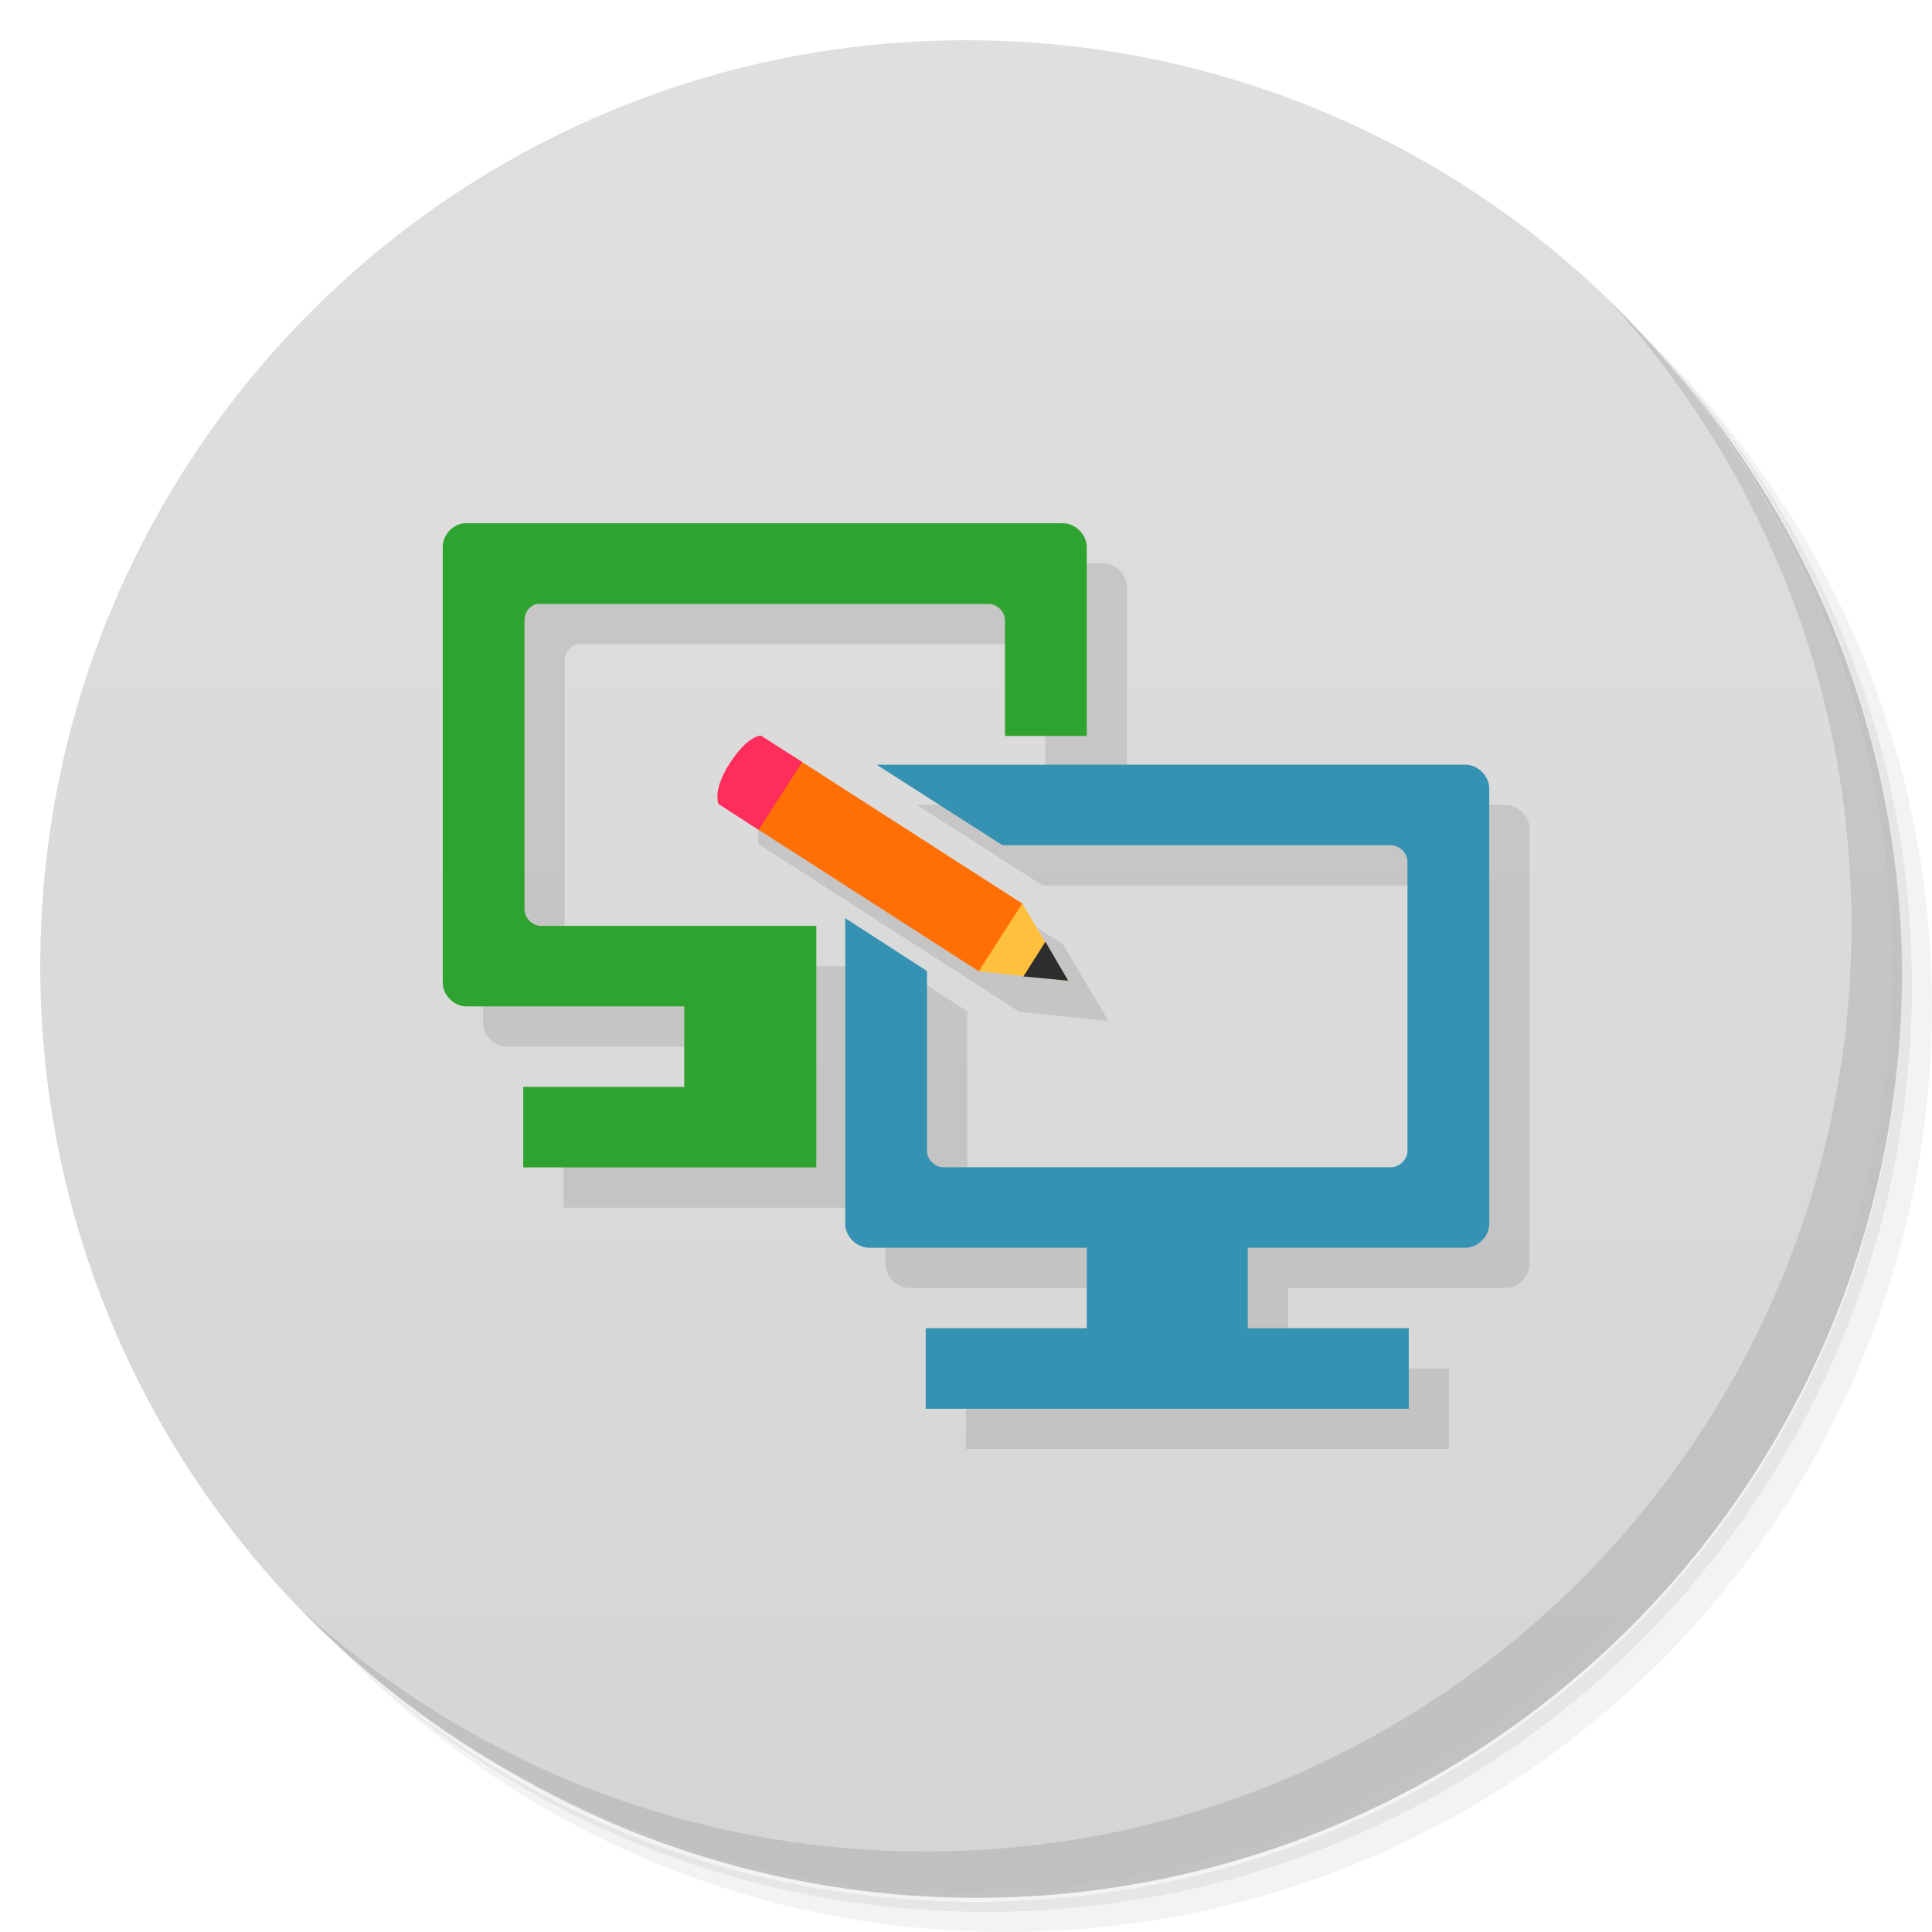 <svg viewBox="0 0 48 48" xmlns="http://www.w3.org/2000/svg">
 <defs>
  <linearGradient id="linearGradient3764" x1="1" x2="47" gradientTransform="matrix(0 -1 1 0 -1.5e-6 48)" gradientUnits="userSpaceOnUse">
   <stop style="stop-color:#d5d5d5" offset="0"/>
   <stop style="stop-color:#dfdfdf" offset="1"/>
  </linearGradient>
 </defs>
 <path d="m36.31 5c5.859 4.062 9.688 10.831 9.688 18.5 0 12.426-10.07 22.5-22.5 22.5-7.669 0-14.438-3.828-18.5-9.688 1.037 1.822 2.306 3.499 3.781 4.969 4.085 3.712 9.514 5.969 15.469 5.969 12.703 0 23-10.298 23-23 0-5.954-2.256-11.384-5.969-15.469-1.469-1.475-3.147-2.744-4.969-3.781zm4.969 3.781c3.854 4.113 6.219 9.637 6.219 15.719 0 12.703-10.297 23-23 23-6.081 0-11.606-2.364-15.719-6.219 4.16 4.144 9.883 6.719 16.219 6.719 12.703 0 23-10.298 23-23 0-6.335-2.575-12.06-6.719-16.219z" style="opacity:.05"/>
 <path d="m41.28 8.781c3.712 4.085 5.969 9.514 5.969 15.469 0 12.703-10.297 23-23 23-5.954 0-11.384-2.256-15.469-5.969 4.113 3.854 9.637 6.219 15.719 6.219 12.703 0 23-10.298 23-23 0-6.081-2.364-11.606-6.219-15.719z" style="opacity:.1"/>
 <path d="m31.25 2.375c8.615 3.154 14.75 11.417 14.75 21.13 0 12.426-10.07 22.5-22.5 22.5-9.708 0-17.971-6.135-21.12-14.75a23 23 0 0 0 44.875-7 23 23 0 0 0-16-21.875z" style="opacity:.2"/>
 <path d="m24 1c12.703 0 23 10.297 23 23s-10.297 23-23 23-23-10.297-23-23 10.297-23 23-23z" style="fill:url(#linearGradient3764)"/>
 <g transform="translate(1,1)">
  <g style="opacity:.1">
   <path d="m11.531 13c-0.297 0.031-0.531 0.297-0.531 0.594v10.816c0 0.316 0.277 0.594 0.594 0.594h5.406v2h-4v2h7.281v-6h-6.84c-0.211 0-0.41-0.195-0.41-0.41v-7.184c-4e-3 -0.188 0.129-0.371 0.313-0.406 0.023-4e-3 0.066-4e-3 0.094 0h11.125c0.207 0 0.406 0.191 0.406 0.406v2.875h2.031v-4.691c0-0.313-0.281-0.594-0.594-0.594m-14.875 0"/>
   <path d="m21.781 19 3.125 2h9.656c0.207 0 0.406 0.195 0.406 0.406v7.188c0 0.211-0.199 0.406-0.406 0.406h-11.125c-0.211 0-0.406-0.195-0.406-0.406v-4.469l-2.031-1.313v7.594c0 0.313 0.281 0.594 0.594 0.594h5.406v2h-4v2h12v-2h-4v-2h5.406c0.313 0 0.594-0.277 0.594-0.594v-10.813c0-0.316-0.281-0.594-0.594-0.594m-14.625 0"/>
   <path transform="translate(-1,-1)" d="m19.906 19.277s-0.326-0.017-0.775 0.688c-0.438 0.676-0.277 1.012-0.277 1.012 2.158 1.39 6.479 4.164 6.479 4.164l2.207 0.227-1.133-1.908s-4.503-2.902-6.5-4.182z"/>
  </g>
 </g>
 <path d="m11.531 13c-0.297 0.031-0.531 0.297-0.531 0.594v10.816c0 0.316 0.277 0.594 0.594 0.594h5.406v2h-4v2h7.281v-6h-6.84c-0.211 0-0.41-0.195-0.41-0.41v-7.184c-4e-3 -0.188 0.129-0.371 0.313-0.406 0.023-4e-3 0.066-4e-3 0.094 0h11.125c0.207 0 0.406 0.191 0.406 0.406v2.875h2.031v-4.691c0-0.313-0.281-0.594-0.594-0.594m-14.875 0" style="fill:#2fa32f"/>
 <path d="m21.781 19 3.125 2h9.656c0.207 0 0.406 0.195 0.406 0.406v7.188c0 0.211-0.199 0.406-0.406 0.406h-11.125c-0.211 0-0.406-0.195-0.406-0.406v-4.469l-2.031-1.313v7.594c0 0.313 0.281 0.594 0.594 0.594h5.406v2h-4v2h12v-2h-4v-2h5.406c0.313 0 0.594-0.277 0.594-0.594v-10.813c0-0.316-0.281-0.594-0.594-0.594m-14.625 0" style="fill:#3692b3"/>
 <path d="m24.332 24.14-5.793-3.723 1.078-1.684 5.793 3.723m-1.078 1.684" style="fill:#ff6f03"/>
 <path d="m18.848 20.617 1.082-1.684-1.023-0.656s-0.328-0.016-0.777 0.688c-0.438 0.676-0.277 1.012-0.277 1.012l0.996 0.641m0 4e-3" style="fill:#ff2d5b"/>
 <path d="m24.316 24.13 2.223 0.238-1.141-1.922m-1.082 1.684" style="fill:#ffc13d"/>
 <path d="m25.426 24.26 1.113 0.105-0.566-0.969m-0.547 0.855" style="fill:#2d2d2d"/>
 <path d="m40.03 7.531c3.712 4.084 5.969 9.514 5.969 15.469 0 12.703-10.297 23-23 23-5.954 0-11.384-2.256-15.469-5.969 4.178 4.291 10.01 6.969 16.469 6.969 12.703 0 23-10.298 23-23 0-6.462-2.677-12.291-6.969-16.469z" style="opacity:.1"/>
</svg>
